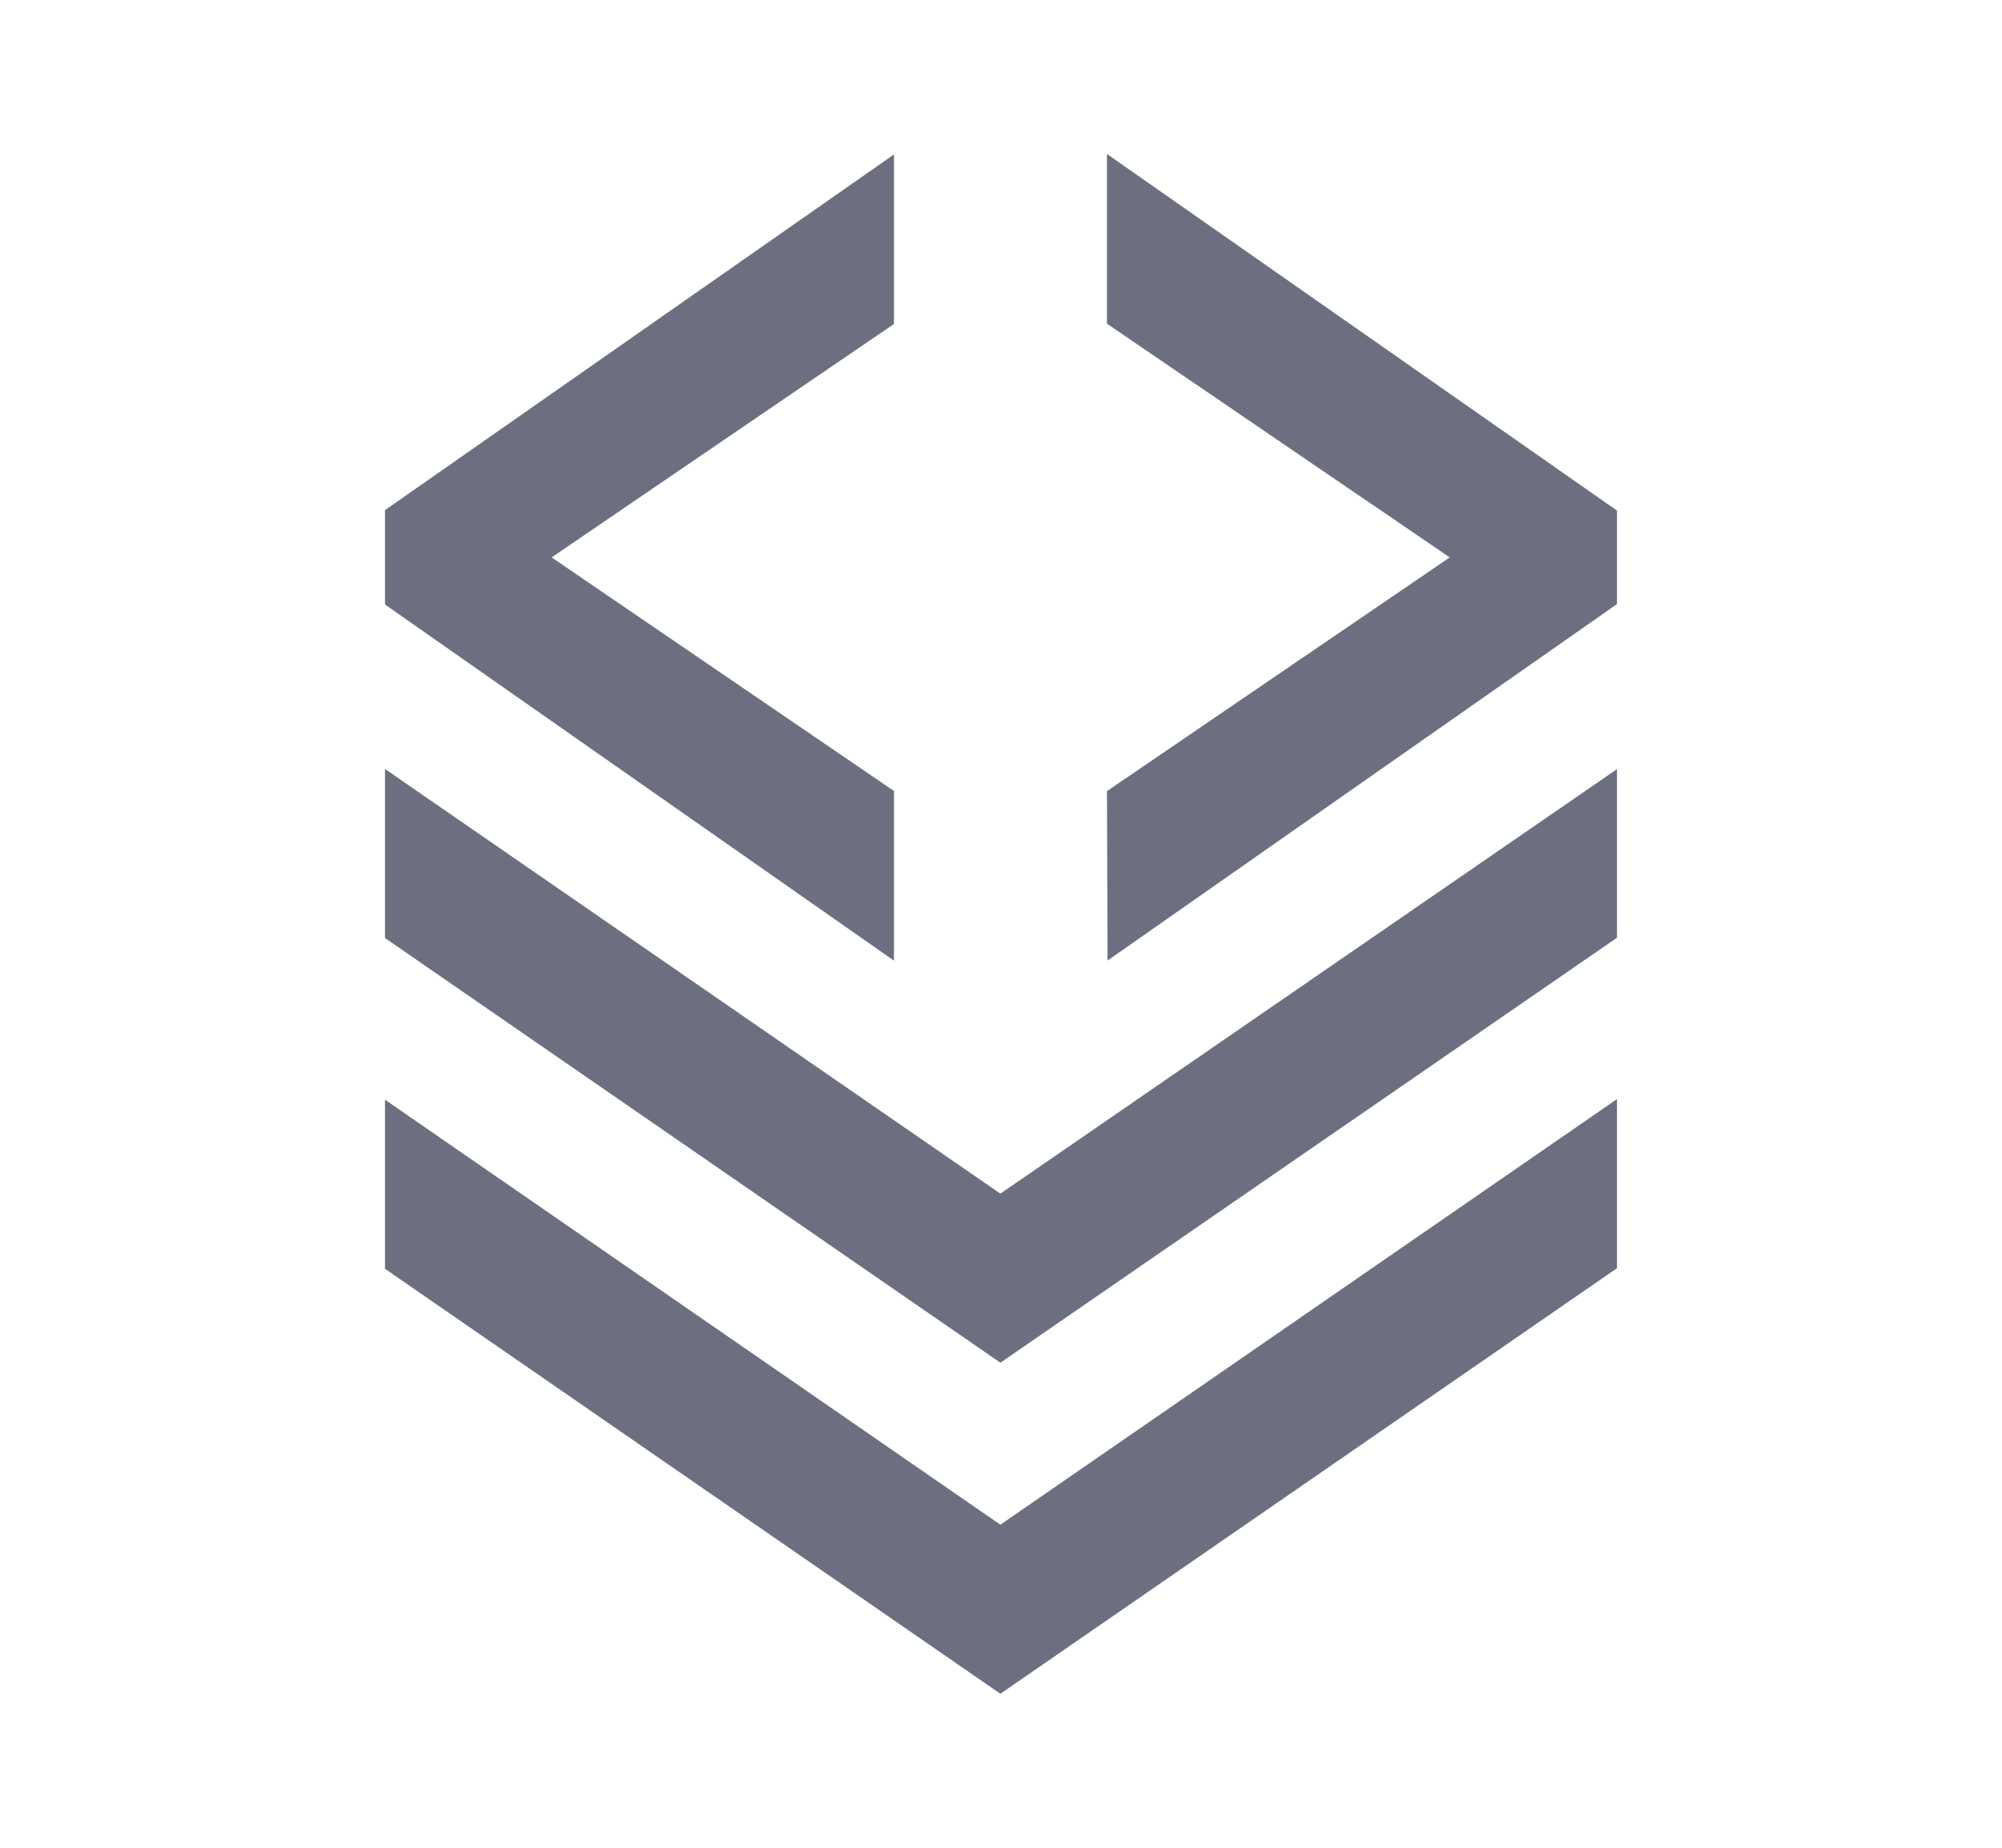 <svg xmlns="http://www.w3.org/2000/svg" width="13" height="12" fill="none" viewBox="0 0 13 12">
  <path fill="#6C6F80" fill-rule="evenodd" d="M7.188 1 10.5 3.316v.607L7.192 6.238l-.004-1.1L9.414 3.62 7.188 2.102V1ZM2.5 3.313l3.305-2.31v1.101L3.582 3.62l2.223 1.517v1.102L2.5 3.926v-.613ZM6.496 8.85 2.5 6.092V4.994l3.996 2.758L10.5 4.995V6.09L6.496 8.85ZM2.5 8.24 6.496 11 10.5 8.236V7.138L6.496 9.902 2.5 7.142v1.097Z" clip-rule="evenodd"/>
</svg>
